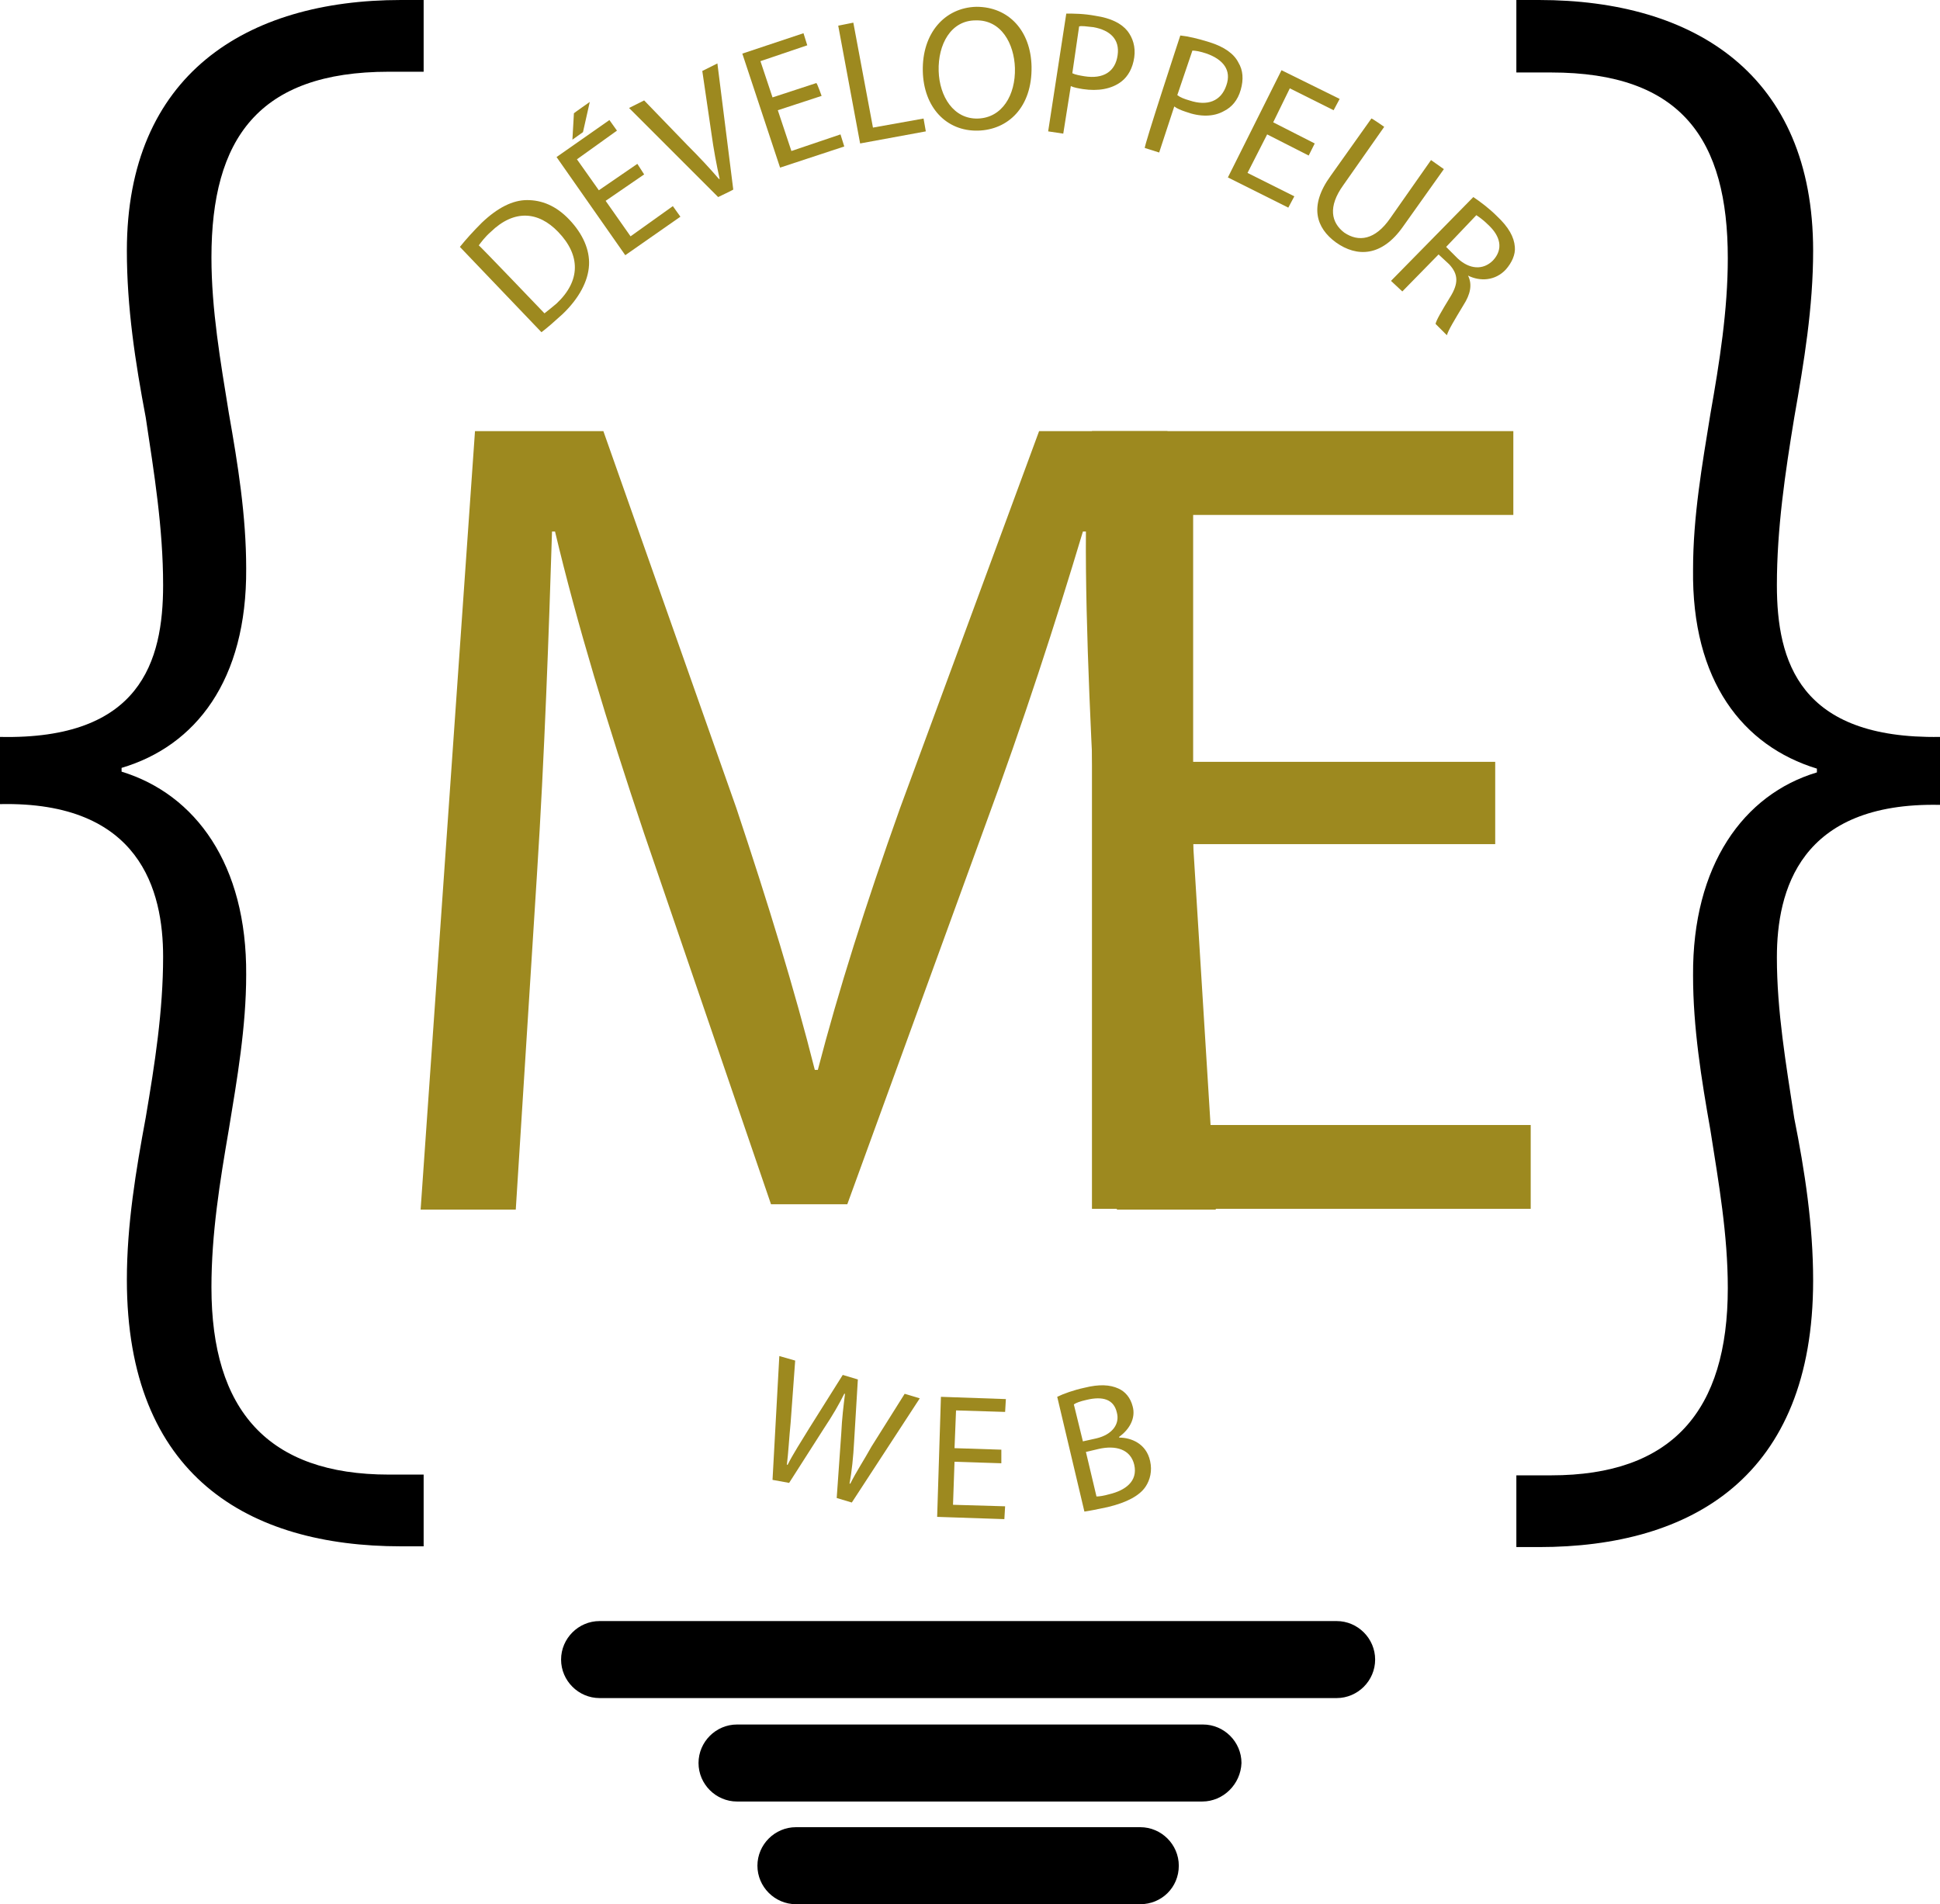 <?xml version="1.0" encoding="utf-8"?>
<!-- Generator: Adobe Illustrator 27.1.1, SVG Export Plug-In . SVG Version: 6.00 Build 0)  -->
<svg version="1.1" id="Calque_1" xmlns="http://www.w3.org/2000/svg" xmlns:xlink="http://www.w3.org/1999/xlink" x="0px" y="0px"
	 viewBox="0 0 256.9 252.2" style="enable-background:new 0 0 256.9 252.2;" xml:space="preserve">
<style type="text/css">
	.st0{fill:#9D891F;}
</style>
<g>
	<path class="st0" d="M145.4,114.9c-0.8-14.3-1.7-31.7-1.6-44.5h-0.4c-3.6,12-7.8,25-13,39.1l-18.2,50h-10.1l-16.8-49.1
		c-4.9-14.6-8.9-27.8-11.8-40h-0.4c-0.4,12.8-1,30-2,45.5l-2.8,44.3H55.7l7.2-103.1h17L97.5,107c4.2,12.6,7.7,24,10.4,34.7h0.4
		c2.7-10.4,6.3-21.8,10.9-34.7l18.4-49.9h17l6.4,103.1h-13.1L145.4,114.9L145.4,114.9z"/>
	<path class="st0" d="M198,111.8h-40v37.2h44.7v11.1h-58.1V57.1h55.8v11.1h-42.4v32.7h40L198,111.8L198,111.8L198,111.8z"/>
</g>
<g>
	<path class="st0" d="M60.9,32.7c0.8-1,1.8-2.1,2.9-3.2c2.1-2,4.1-3,6-3c1.9,0,3.8,0.7,5.6,2.6c1.8,1.9,2.7,4,2.6,6
		c-0.1,2.1-1.3,4.4-3.5,6.5c-1.1,1-2,1.8-2.8,2.4C71.7,44,60.9,32.7,60.9,32.7z M72.1,41.5c0.4-0.3,1-0.8,1.6-1.3
		c3.2-3,3.2-6.4,0.2-9.5c-2.6-2.7-5.8-3-8.9,0c-0.8,0.7-1.3,1.4-1.6,1.8C63.4,32.4,72.1,41.5,72.1,41.5z"/>
	<path class="st0" d="M85.3,23.1l-5.1,3.5l3.3,4.7l5.6-4l1,1.4l-7.3,5.1l-9.1-13l7-4.9l1,1.4l-5.3,3.8l2.9,4.1l5.1-3.5
		C84.4,21.7,85.3,23.1,85.3,23.1z M78.1,13.5l-0.9,4l-1.4,1l0.2-3.5C76.1,14.9,78.1,13.5,78.1,13.5z"/>
	<path class="st0" d="M95.1,26.1L83.3,14.3l2-1l5.7,5.9c1.6,1.6,3,3.1,4.2,4.5l0.1,0c-0.4-1.8-0.8-3.9-1.1-6.1l-1.2-8.2l2-1
		l2.1,16.7C97.2,25.1,95.1,26.1,95.1,26.1z"/>
	<path class="st0" d="M108.8,12.7l-5.8,1.9l1.8,5.4l6.5-2.2l0.5,1.6l-8.5,2.8l-5-15.1l8.1-2.7l0.5,1.6l-6.2,2.1l1.6,4.8l5.8-1.9
		C108.2,11,108.8,12.7,108.8,12.7z"/>
	<path class="st0" d="M111,3.4l2-0.4l2.6,13.9l6.7-1.2l0.3,1.7l-8.7,1.6L111,3.4z"/>
	<path class="st0" d="M136.6,8.8c0.1,5.4-3.1,8.4-7.1,8.5c-4.2,0.1-7.2-3.1-7.3-7.9c-0.1-5,2.9-8.4,7.1-8.5
		C133.6,0.9,136.5,4.1,136.6,8.8z M124.3,9.4c0.1,3.4,2,6.4,5.2,6.3c3.2-0.1,5-3.1,4.9-6.7c-0.1-3.2-1.8-6.4-5.2-6.3
		C125.9,2.7,124.2,5.9,124.3,9.4z"/>
	<path class="st0" d="M141.2,1.8c1,0,2.3,0,3.9,0.3c2,0.3,3.4,1,4.2,2c0.7,0.9,1.1,2.1,0.9,3.5c-0.2,1.4-0.8,2.5-1.7,3.2
		c-1.3,1-3.1,1.3-5.1,1c-0.6-0.1-1.2-0.2-1.6-0.4l-1,6.3l-2-0.3L141.2,1.8z M142,9.7c0.4,0.2,1,0.3,1.6,0.4c2.5,0.4,4.1-0.6,4.4-2.8
		c0.3-2.1-1-3.3-3.2-3.7c-0.9-0.1-1.6-0.2-1.9-0.1L142,9.7z"/>
	<path class="st0" d="M156.3,4.7c1,0.1,2.3,0.4,3.9,0.9c1.9,0.6,3.2,1.5,3.8,2.7c0.6,1,0.7,2.2,0.3,3.6c-0.4,1.4-1.2,2.3-2.2,2.8
		c-1.4,0.8-3.2,0.8-5.1,0.1c-0.6-0.2-1.1-0.4-1.5-0.7l-2,6.1l-1.9-0.6C151.4,19.6,156.3,4.7,156.3,4.7z M155.9,12.6
		c0.4,0.3,0.9,0.5,1.6,0.7c2.4,0.8,4.2,0.1,4.9-2c0.7-2-0.4-3.4-2.6-4.2c-0.9-0.3-1.5-0.4-1.9-0.4L155.9,12.6z"/>
	<path class="st0" d="M173.3,20.6l-5.5-2.8l-2.6,5.1l6.2,3.1l-0.8,1.5l-8-4l7.1-14.2l7.7,3.8l-0.8,1.5l-5.8-2.9l-2.2,4.5l5.5,2.8
		L173.3,20.6L173.3,20.6z"/>
	<path class="st0" d="M183.3,16.8l-5.4,7.7c-2.1,2.9-1.6,5,0.1,6.3c1.9,1.3,4.1,1,6.1-1.9l5.4-7.7l1.7,1.2l-5.4,7.6
		c-2.8,4-6.1,4.1-8.9,2.1c-2.6-1.9-3.6-4.8-0.7-8.8l5.4-7.6C181.6,15.6,183.3,16.8,183.3,16.8z"/>
	<path class="st0" d="M195.1,26.1c0.9,0.6,2.1,1.5,3.1,2.5c1.6,1.5,2.3,2.8,2.4,4.1c0.1,1-0.4,2.1-1.2,3c-1.4,1.5-3.4,1.6-5,0.8l0,0
		c0.6,1.2,0.3,2.5-0.6,3.9c-1.2,2-2,3.3-2.2,4l-1.5-1.5c0.1-0.5,0.8-1.7,1.9-3.5c1.2-1.9,1.1-3.1-0.1-4.4l-1.4-1.3l-4.8,4.9
		l-1.5-1.4L195.1,26.1L195.1,26.1z M191.5,32.7l1.5,1.5c1.6,1.5,3.4,1.6,4.7,0.3c1.4-1.5,1-3.2-0.6-4.7c-0.7-0.7-1.3-1.1-1.6-1.3
		L191.5,32.7z"/>
</g>
<g>
	<path class="st0" d="M102.3,196l0.9-16.4l2.1,0.6l-0.6,8.2c-0.2,2-0.3,4-0.5,5.6l0.1,0c0.7-1.4,1.8-3.1,2.9-4.9l4.4-7l2,0.6
		l-0.5,8.3c-0.1,1.9-0.3,3.9-0.6,5.5h0.1c0.8-1.6,1.8-3.1,2.8-4.9l4.4-7l2,0.6l-9,13.8l-2-0.6l0.6-8.5c0.1-2.1,0.3-3.7,0.5-5.3h-0.1
		c-0.7,1.4-1.5,2.8-2.7,4.6l-4.6,7.2L102.3,196L102.3,196z"/>
	<path class="st0" d="M132.6,193.8l-6.2-0.2l-0.2,5.7l6.9,0.2l-0.1,1.7l-8.9-0.3l0.5-15.9l8.6,0.3l-0.1,1.7l-6.5-0.2l-0.2,5l6.2,0.2
		L132.6,193.8L132.6,193.8z"/>
	<path class="st0" d="M140,185c0.8-0.4,2.2-0.9,3.6-1.2c2-0.5,3.4-0.4,4.5,0.1c0.9,0.4,1.6,1.2,1.9,2.4c0.4,1.5-0.4,3-1.8,4v0.1
		c1.6,0,3.6,0.8,4.1,3.1c0.3,1.3,0,2.5-0.6,3.4c-0.8,1.2-2.5,2.1-5,2.7c-1.4,0.3-2.4,0.5-3.1,0.6L140,185L140,185z M143.4,190.9
		l1.8-0.4c2.1-0.5,3.1-1.9,2.7-3.4c-0.4-1.8-1.9-2.2-4-1.7c-0.9,0.2-1.4,0.4-1.7,0.6L143.4,190.9L143.4,190.9z M145.2,198.2
		c0.4,0,1-0.1,1.7-0.3c2.1-0.5,3.8-1.7,3.3-3.9c-0.5-2.1-2.5-2.6-4.7-2.1l-1.7,0.4L145.2,198.2L145.2,198.2z"/>
</g>
<path d="M0,97.6c18.6,0.4,21.6-10,21.6-20.1c0-7.6-1.2-14.9-2.3-22.2c-1.4-7.4-2.5-14.6-2.5-22.1C16.8,9.9,32.6,0,53.1,0h3v9.5h-4.6
	c-17.3,0-23.5,8.9-23.5,24.6c0,6.9,1.2,13.8,2.3,20.6c1.2,6.8,2.3,13.6,2.3,20.6c0.1,14.8-6.7,23.5-16.5,26.4v0.5
	c9.8,3,16.6,12.3,16.5,26.9c0,6.9-1.2,13.8-2.3,20.5c-1.2,7-2.3,13.8-2.3,20.9c0,16.3,7.5,24.8,23.5,24.8h4.6v9.5h-3
	c-20.2,0-36.3-9.3-36.3-35.3c0-7.3,1.2-14.5,2.5-21.5c1.2-7.1,2.3-14.1,2.3-21.3c0-8.7-3-20.6-21.6-20.2L0,97.6L0,97.6z"/>
<path d="M256.9,106.6c-18.6-0.4-21.6,11.4-21.6,20.2c0,7.1,1.2,14.1,2.3,21.3c1.4,7,2.5,14.2,2.5,21.5c0,26-16.1,35.3-36.3,35.3h-3
	v-9.5h4.6c16,0,23.4-8.5,23.4-24.8c0-7.1-1.2-13.9-2.3-20.9c-1.2-6.8-2.3-13.6-2.3-20.5c-0.1-14.6,6.7-24,16.4-26.9v-0.5
	c-9.8-3-16.6-11.6-16.4-26.4c0-7,1.2-13.8,2.3-20.6c1.2-6.8,2.3-13.7,2.3-20.6c0-15.7-6.1-24.6-23.4-24.6h-4.6V0h3
	c20.6,0,36.3,9.9,36.3,33.2c0,7.5-1.2,14.7-2.5,22.1c-1.2,7.3-2.3,14.7-2.3,22.2c0,10.1,3,20.4,21.6,20.1V106.6L256.9,106.6z"/>
<path d="M177,224.9H79.4c-2.8,0-5.1-2.3-5.1-5.1l0,0c0-2.8,2.3-5.1,5.1-5.1H177c2.8,0,5.1,2.3,5.1,5.1l0,0
	C182.1,222.6,179.8,224.9,177,224.9z"/>
<path d="M159.2,238.6H97.6c-2.8,0-5.1-2.3-5.1-5.1l0,0c0-2.8,2.3-5.1,5.1-5.1h61.7c2.8,0,5.1,2.3,5.1,5.1l0,0
	C164.3,236.3,162,238.6,159.2,238.6z"/>
<path d="M151,252.2h-45.6c-2.8,0-5.1-2.3-5.1-5.1l0,0c0-2.8,2.3-5.1,5.1-5.1H151c2.8,0,5.1,2.3,5.1,5.1l0,0
	C156.1,250,153.8,252.2,151,252.2z"/>
</svg>
